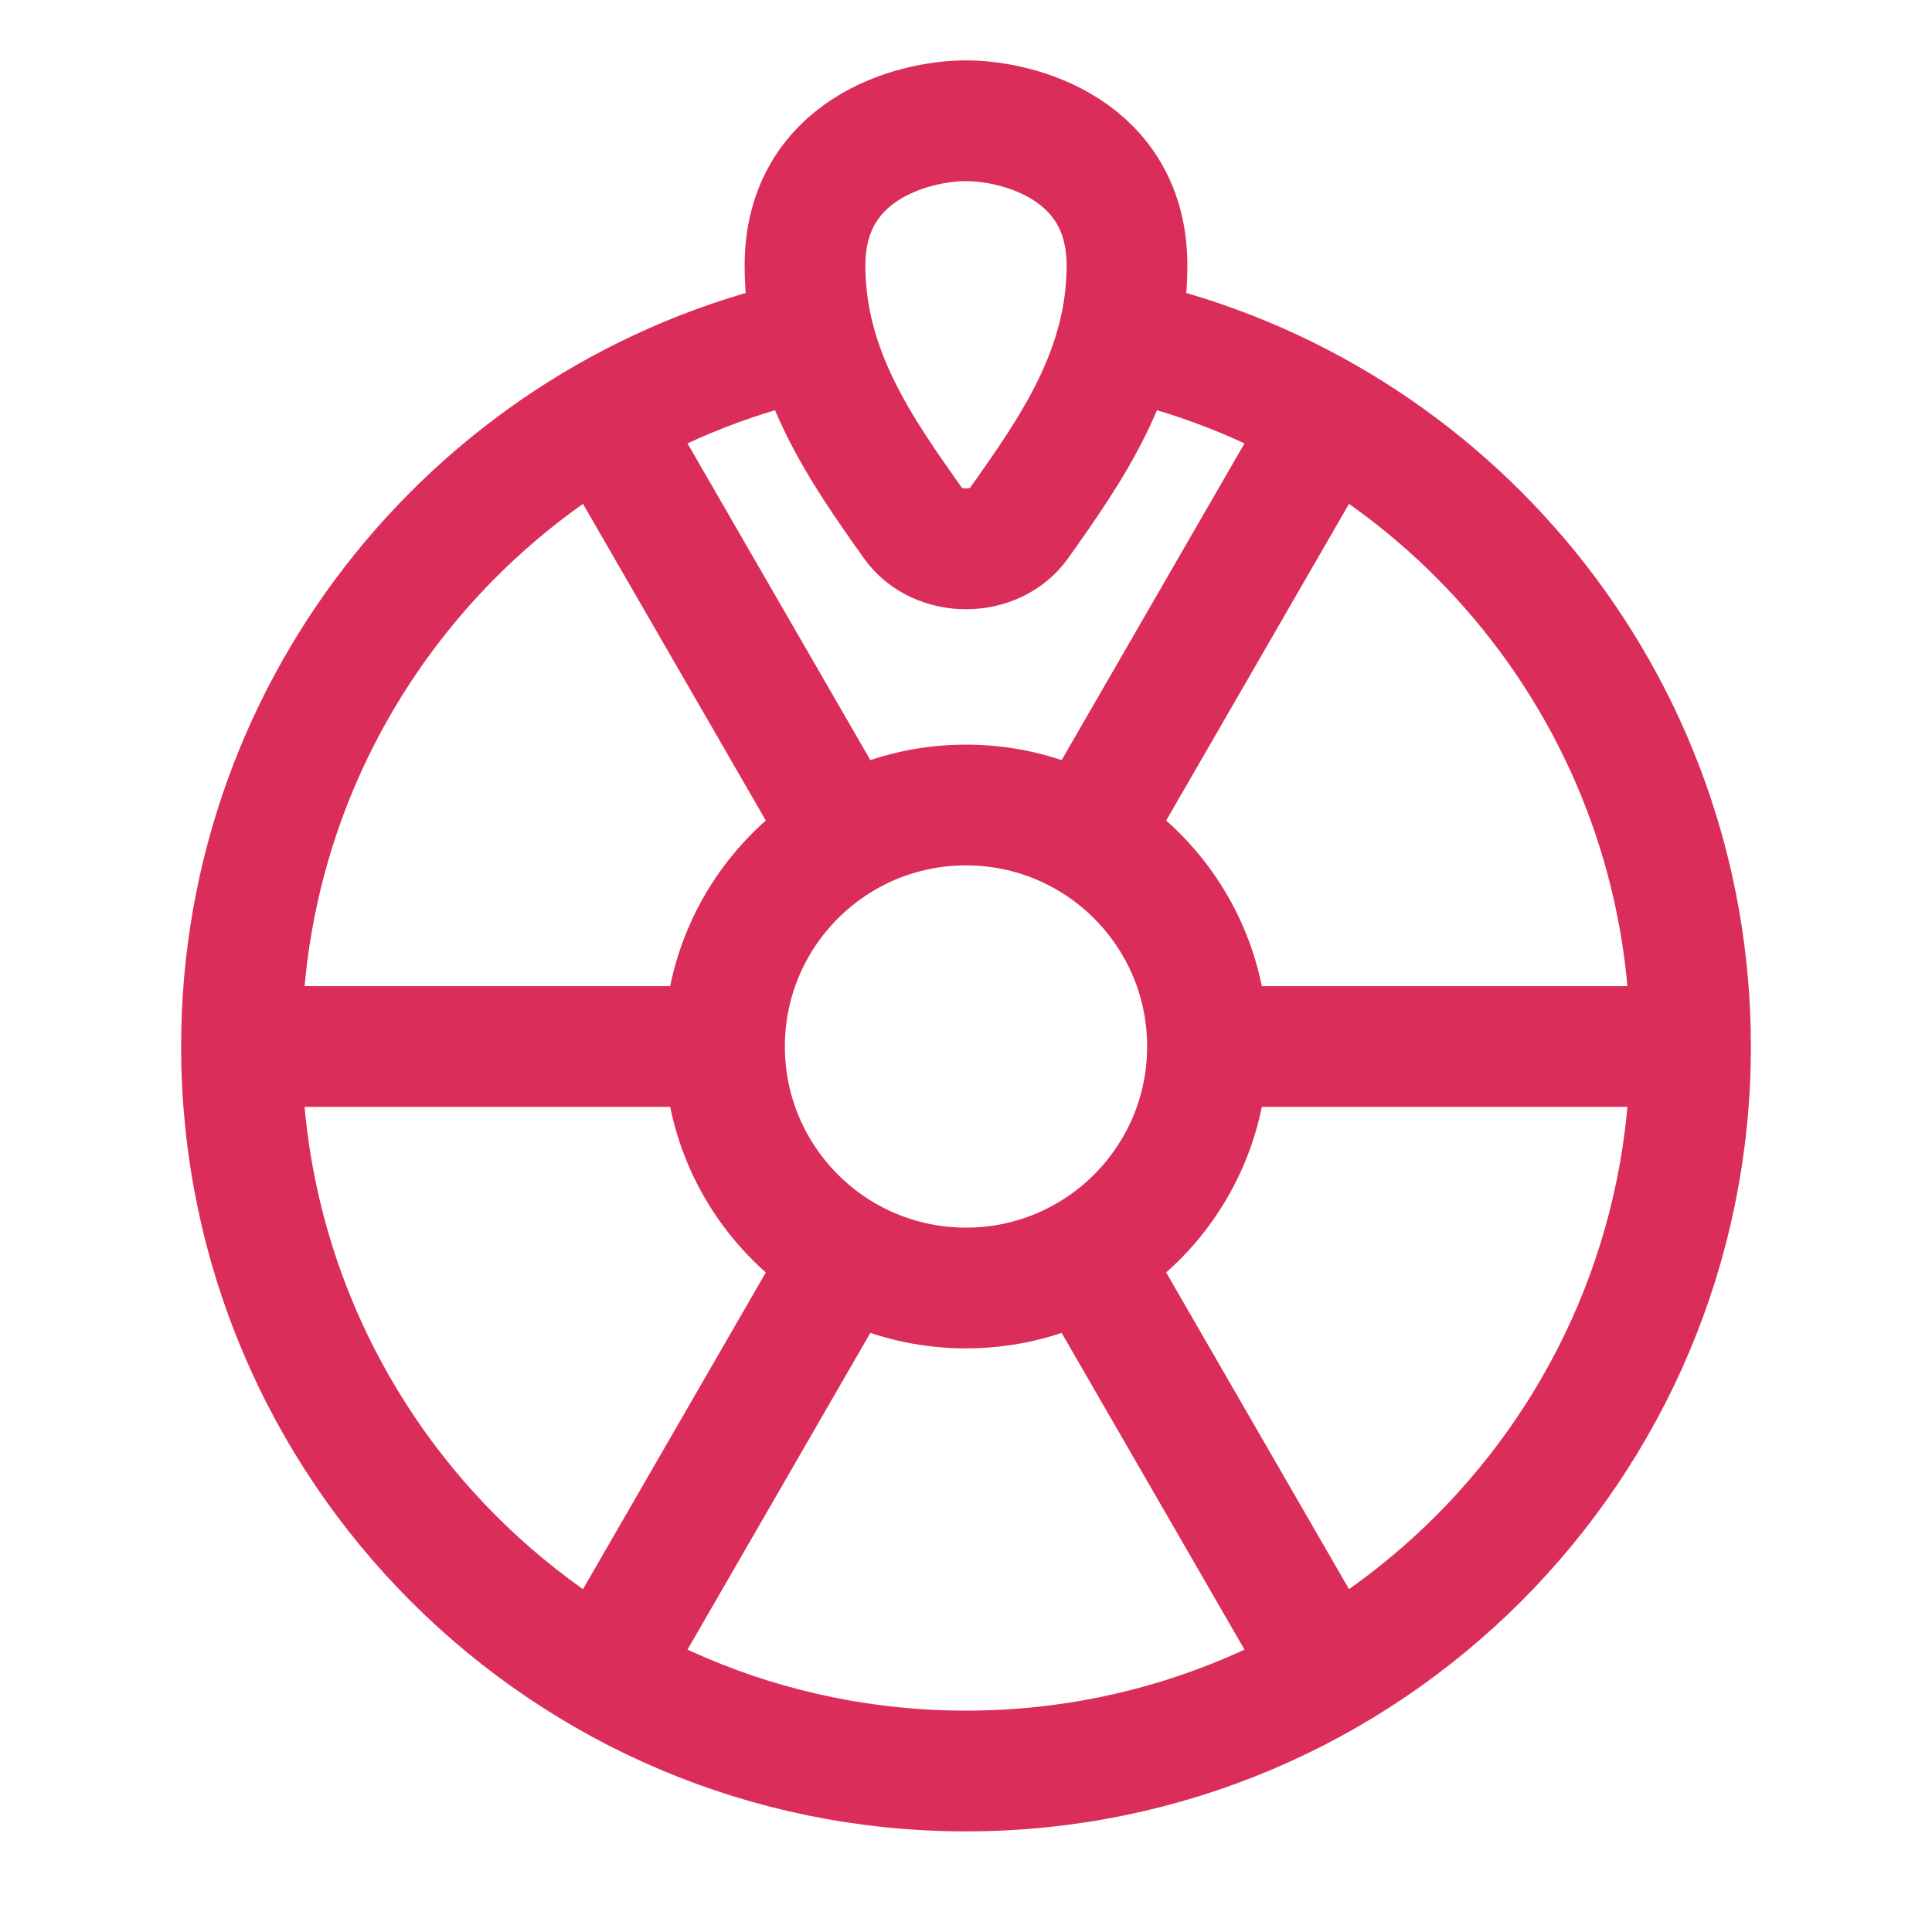 <svg width="24" height="24" viewBox="0 0 24 24" fill="none" xmlns="http://www.w3.org/2000/svg">
<path d="M21 13C21 17.971 16.971 22 12 22C7.029 22 3 17.971 3 13M21 13C21 8.717 18.008 5.132 14 4.223M21 13L15 13M3 13C3 8.717 5.992 5.132 10 4.223M3 13L9 13M15 13C15 14.657 13.657 16 12 16C10.343 16 9 14.657 9 13M15 13C15 11.343 13.657 10 12 10C10.343 10 9 11.343 9 13M7.5 5.206L10.5 10.402M13.5 15.598L16.5 20.794M16.5 5.206L13.5 10.402M10.5 15.598L7.5 20.794M12.659 6.498C13.299 5.595 14 4.605 14 3.3C14 1.86 12.667 1.5 12 1.5C11.333 1.5 10 1.86 10 3.3C10 4.605 10.701 5.595 11.341 6.498C11.643 6.925 12.357 6.925 12.659 6.498Z" stroke="#DB2D59" stroke-width="1.5"/>
</svg>
